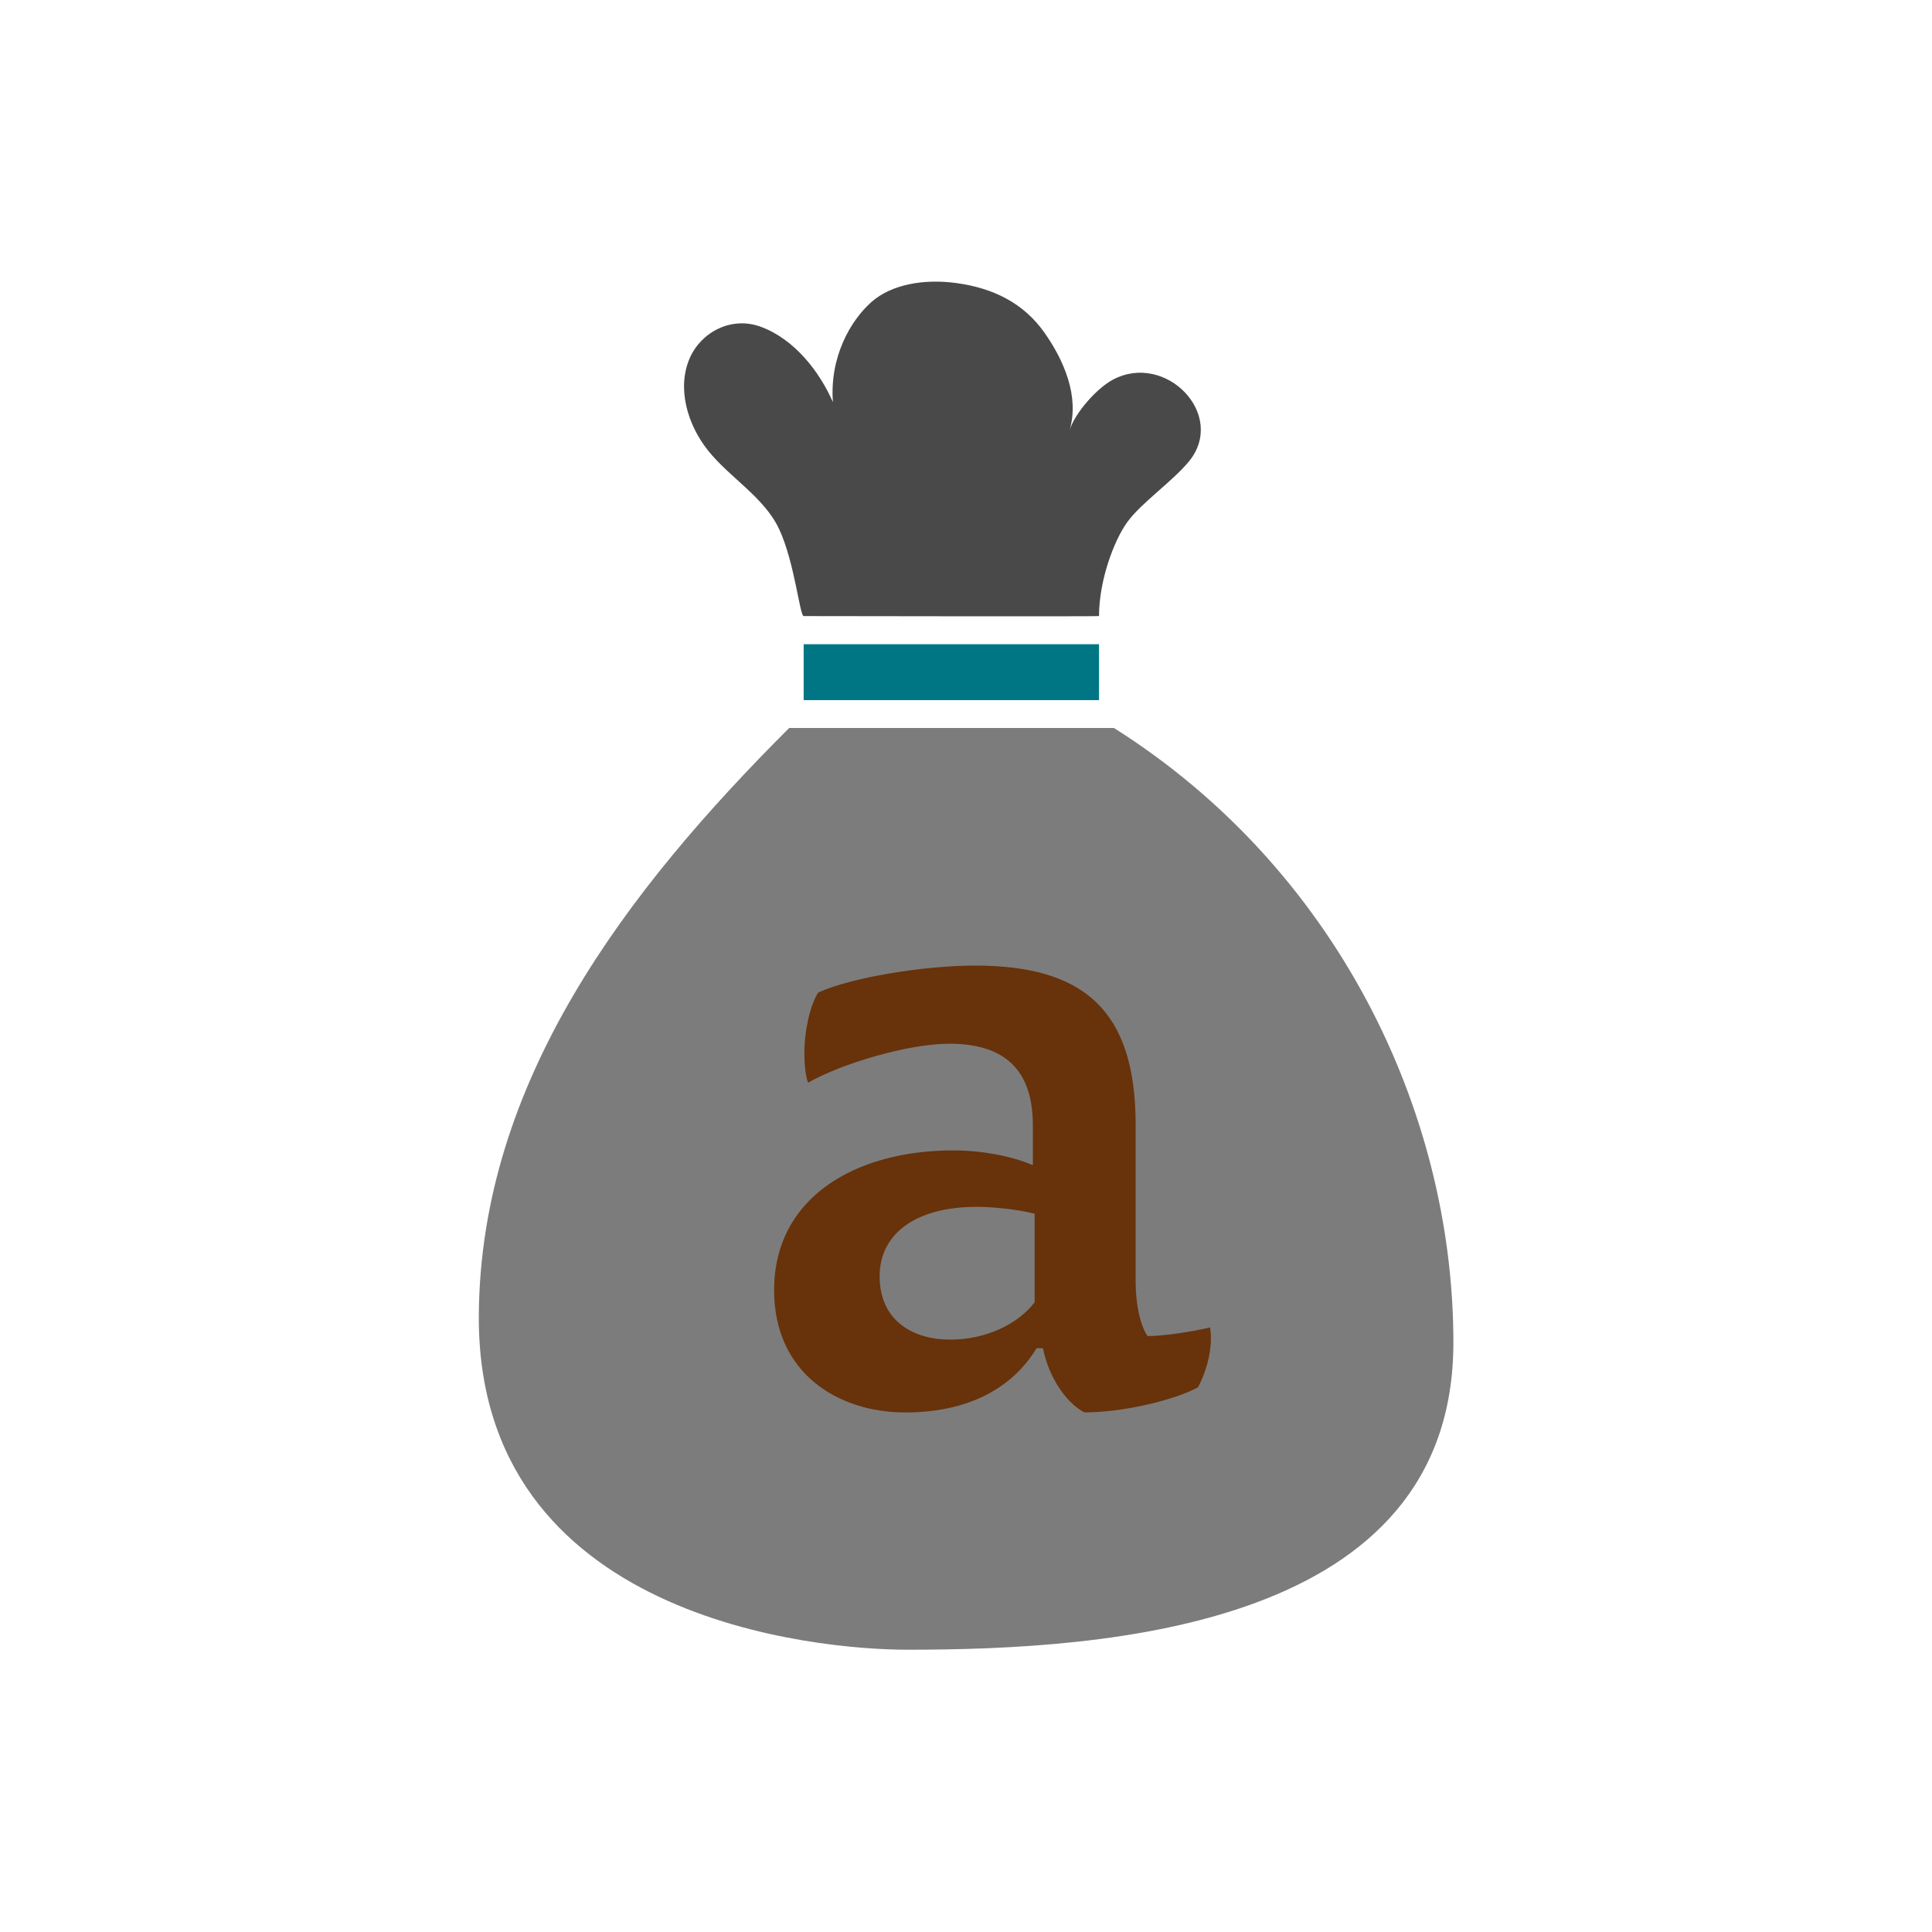 <?xml version="1.0" encoding="UTF-8" standalone="no"?>
<!DOCTYPE svg PUBLIC "-//W3C//DTD SVG 1.1//EN" "http://www.w3.org/Graphics/SVG/1.1/DTD/svg11.dtd">
<svg width="100%" height="100%" viewBox="0 0 48 48" version="1.1" xmlns="http://www.w3.org/2000/svg" xmlns:xlink="http://www.w3.org/1999/xlink" xml:space="preserve" style="fill-rule:evenodd;clip-rule:evenodd;stroke-linejoin:round;stroke-miterlimit:1.414;">
    <g transform="matrix(1.198,0,0,1.133,-4.75,-3.2)">
        <path d="M27.067,18.788C31.655,21.85 34.106,27.161 34.106,32.263C34.106,38.494 26.964,39 22.78,39C20.943,39 13.845,38.355 13.895,31.65C13.933,26.548 16.937,22.372 20.331,18.788L27.067,18.788Z" style="fill:rgb(124,124,124);fill-rule:nonzero;"/>
        <path d="M20.632,16.334C20.632,16.334 26.757,16.345 26.757,16.334C26.757,15.56 27.063,14.681 27.344,14.272C27.633,13.851 28.28,13.382 28.62,12.945C29.416,11.922 28.138,10.531 27.043,11.151C26.703,11.344 26.252,11.887 26.145,12.264C26.356,11.522 26.031,10.729 25.626,10.12C25.194,9.472 24.565,9.141 23.795,9.031C23.114,8.933 22.444,9.065 22.036,9.448C21.606,9.851 21.168,10.647 21.238,11.643C20.961,10.971 20.439,10.261 19.743,9.99C19.134,9.753 18.509,10.104 18.272,10.671C17.994,11.336 18.226,12.143 18.647,12.701C19.105,13.307 19.811,13.725 20.122,14.425C20.443,15.147 20.552,16.334 20.632,16.334Z" style="fill:rgb(73,73,73);fill-rule:nonzero;"/>
        <path d="M25.461,32.39C24.947,33.286 24.015,33.797 22.74,33.797C21.351,33.797 20.019,32.943 20.019,31.115C20.019,29.079 21.712,28.051 23.729,28.051C24.3,28.051 24.928,28.166 25.385,28.375L25.385,27.5C25.385,26.282 24.796,25.711 23.654,25.711C22.798,25.711 21.408,26.149 20.724,26.566C20.666,26.415 20.647,26.129 20.647,25.92C20.647,25.426 20.762,24.874 20.933,24.589C21.599,24.265 23.102,23.998 24.186,23.998C26.413,23.998 27.516,24.949 27.516,27.48L27.516,30.924C27.516,31.419 27.612,31.895 27.764,32.122C28.087,32.122 28.696,32.028 29.058,31.932C29.077,32.029 29.077,32.122 29.077,32.18C29.077,32.542 28.963,32.942 28.81,33.245C28.353,33.512 27.288,33.796 26.451,33.796C26.052,33.568 25.709,32.998 25.595,32.389L25.461,32.389L25.461,32.39ZM25.423,29.44C25.081,29.344 24.548,29.288 24.224,29.288C22.93,29.288 22.207,29.897 22.207,30.81C22.207,31.781 22.893,32.2 23.672,32.2C24.414,32.2 25.08,31.857 25.422,31.381L25.422,29.44L25.423,29.44Z" style="fill:rgb(104,50,10);fill-rule:nonzero;"/>
        <rect x="20.632" y="16.951" width="6.125" height="1.226" style="fill:rgb(0,118,132);"/>
    </g>
</svg>
